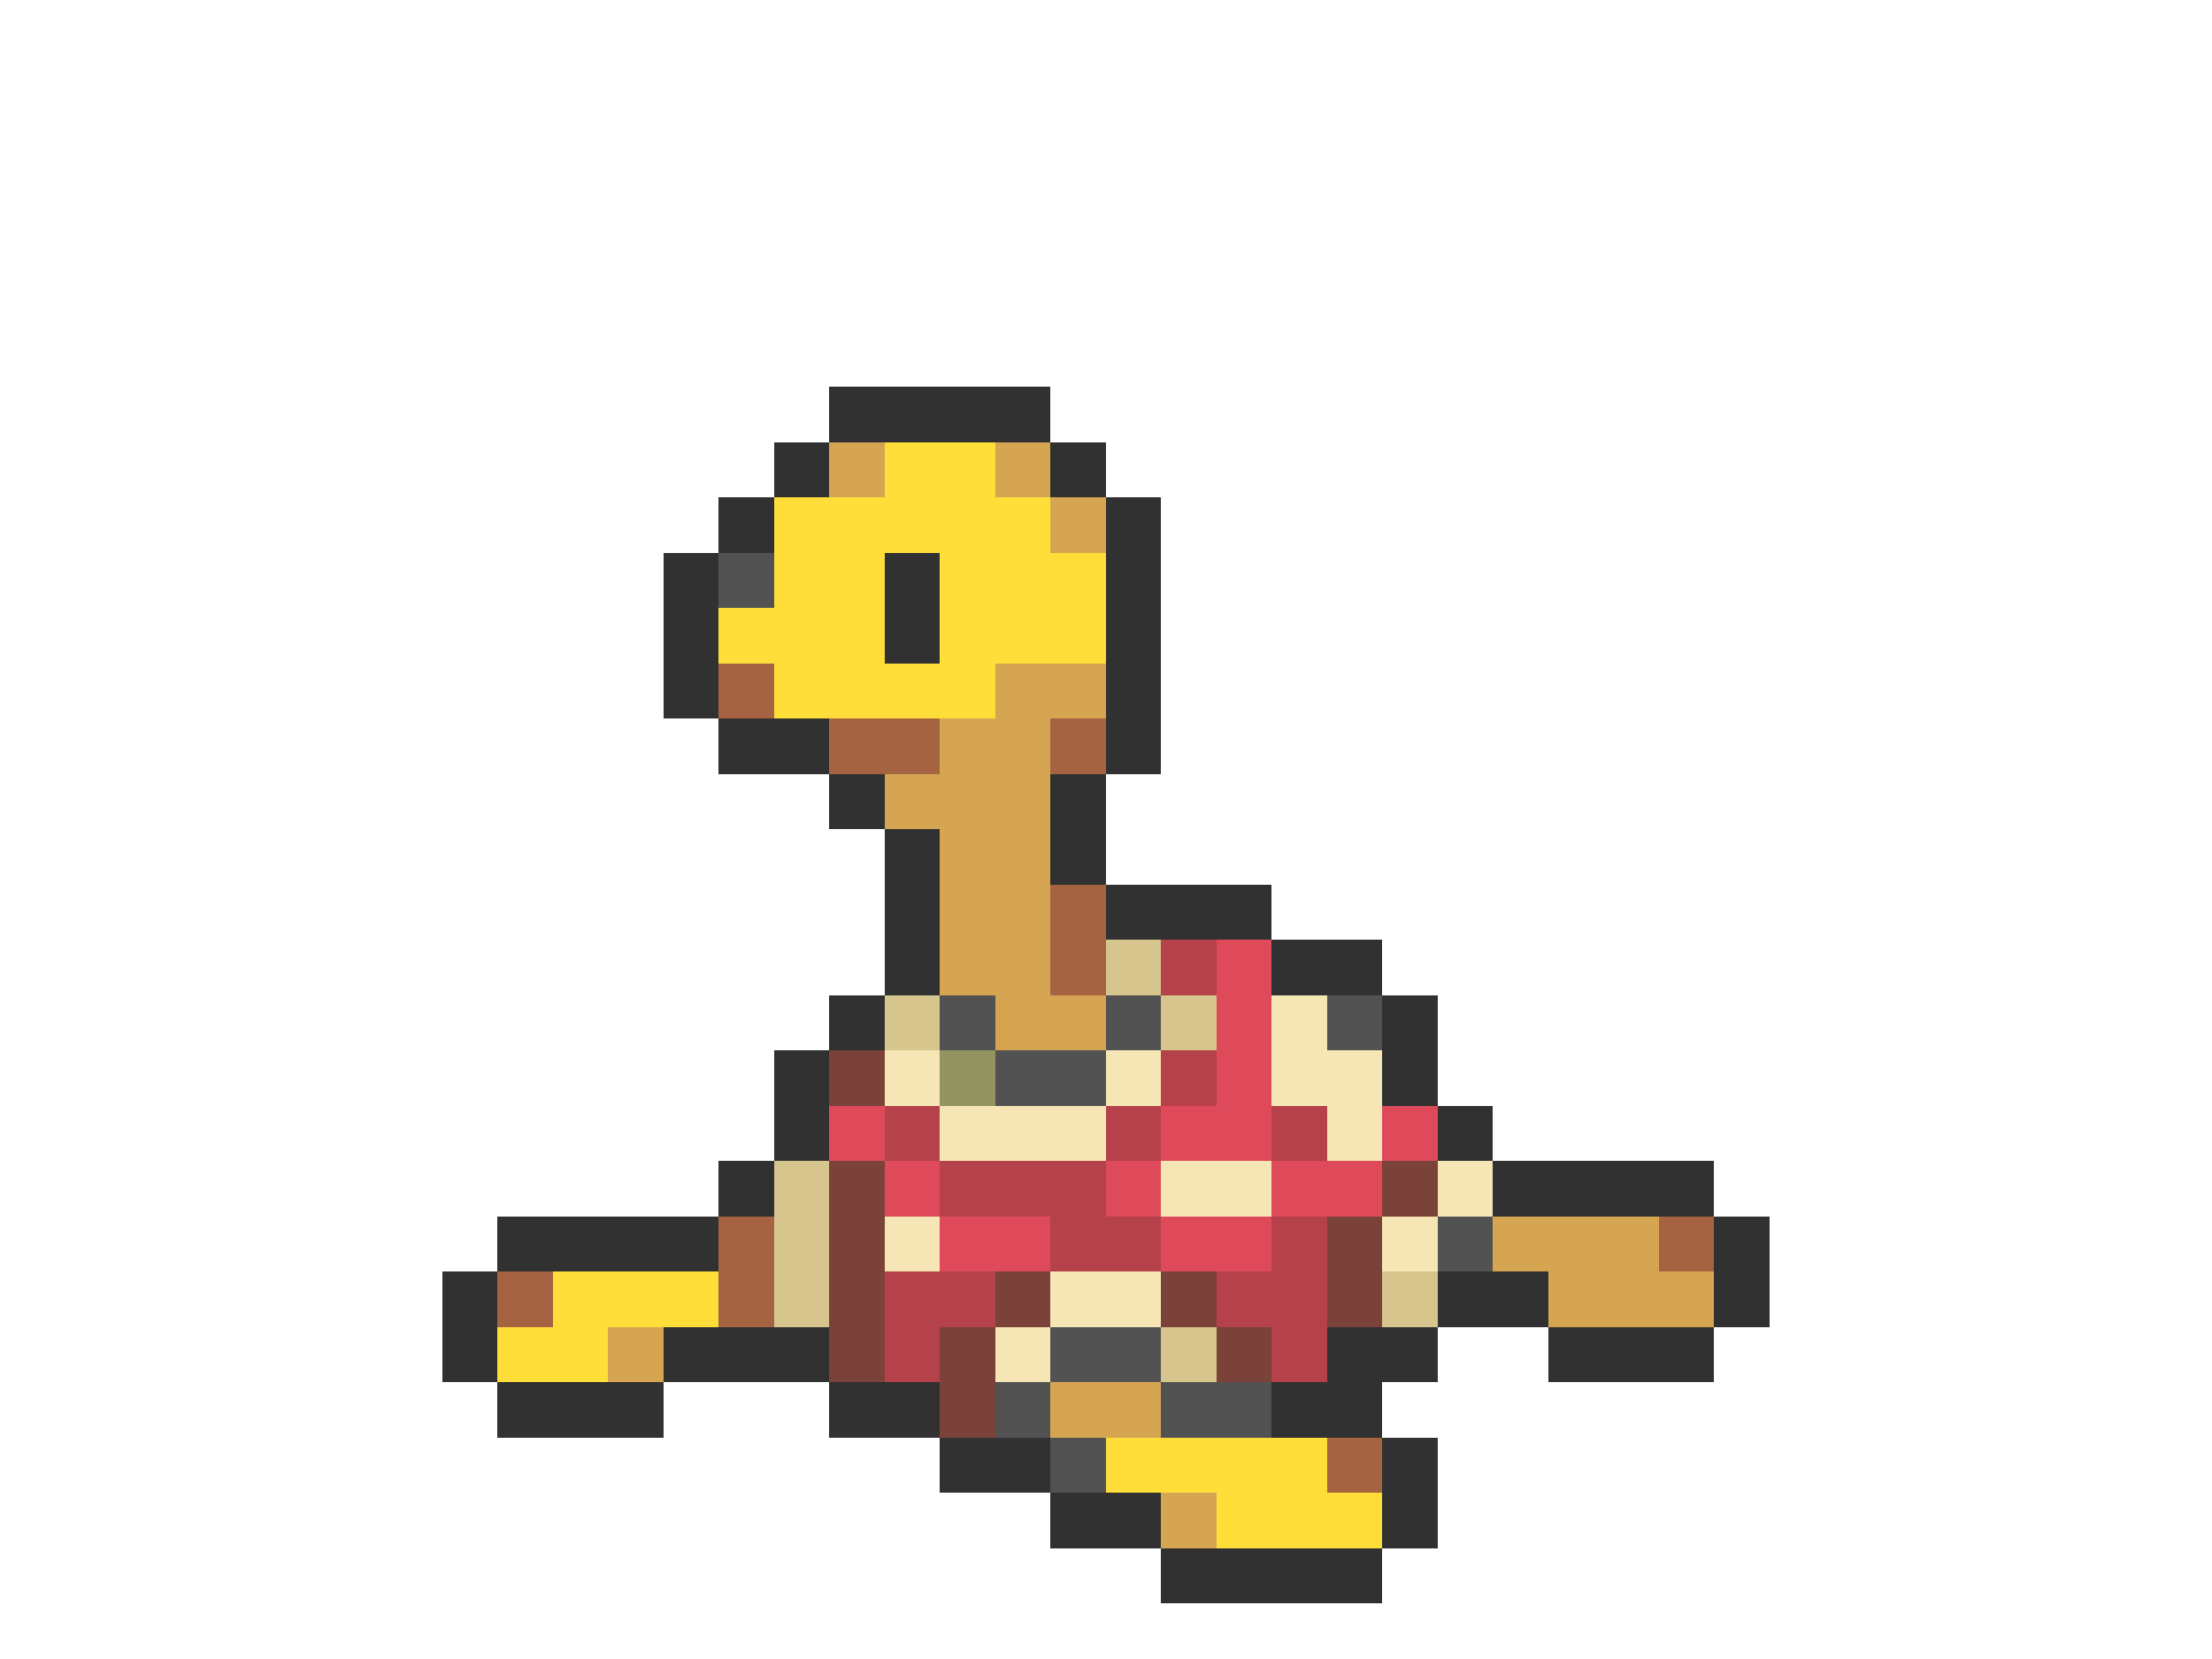 <svg xmlns="http://www.w3.org/2000/svg" viewBox="0 -0.5 40 30" shape-rendering="crispEdges">
<path stroke="#313131" d="M15 7h4M14 8h1M19 8h1M13 9h1M20 9h1M12 10h1M16 10h1M20 10h1M12 11h1M16 11h1M20 11h1M12 12h1M20 12h1M13 13h2M20 13h1M15 14h1M19 14h1M16 15h1M19 15h1M16 16h1M20 16h3M16 17h1M23 17h2M15 18h1M25 18h1M14 19h1M25 19h1M14 20h1M26 20h1M13 21h1M27 21h4M9 22h4M31 22h1M8 23h1M26 23h2M31 23h1M8 24h1M12 24h3M24 24h2M28 24h3M9 25h3M15 25h2M23 25h2M17 26h2M25 26h1M19 27h2M25 27h1M21 28h4" />
<path stroke="#d6a552" d="M15 8h1M18 8h1M19 9h1M18 12h2M17 13h2M16 14h3M17 15h2M17 16h2M17 17h2M18 18h2M27 22h3M28 23h3M11 24h1M19 25h2M21 27h1" />
<path stroke="#ffde3a" d="M16 8h2M14 9h5M14 10h2M17 10h3M13 11h3M17 11h3M14 12h4M10 23h3M9 24h2M20 26h4M22 27h3" />
<path stroke="#525252" d="M13 10h1M17 18h1M20 18h1M24 18h1M18 19h2M26 22h1M19 24h2M18 25h1M21 25h2M19 26h1" />
<path stroke="#a56342" d="M13 12h1M15 13h2M19 13h1M19 16h1M19 17h1M13 22h1M30 22h1M9 23h1M13 23h1M24 26h1" />
<path stroke="#d6c58c" d="M20 17h1M16 18h1M21 18h1M14 21h1M14 22h1M14 23h1M25 23h1M21 24h1" />
<path stroke="#b5424a" d="M21 17h1M21 19h1M16 20h1M20 20h1M23 20h1M17 21h3M19 22h2M23 22h1M16 23h2M22 23h2M16 24h1M23 24h1" />
<path stroke="#de4a5a" d="M22 17h1M22 18h1M22 19h1M15 20h1M21 20h2M25 20h1M16 21h1M20 21h1M23 21h2M17 22h2M21 22h2" />
<path stroke="#f7e6b5" d="M23 18h1M16 19h1M20 19h1M23 19h2M17 20h3M24 20h1M21 21h2M26 21h1M16 22h1M25 22h1M19 23h2M18 24h1" />
<path stroke="#7b423a" d="M15 19h1M15 21h1M25 21h1M15 22h1M24 22h1M15 23h1M18 23h1M21 23h1M24 23h1M15 24h1M17 24h1M22 24h1M17 25h1" />
<path stroke="#949463" d="M17 19h1" />
</svg>